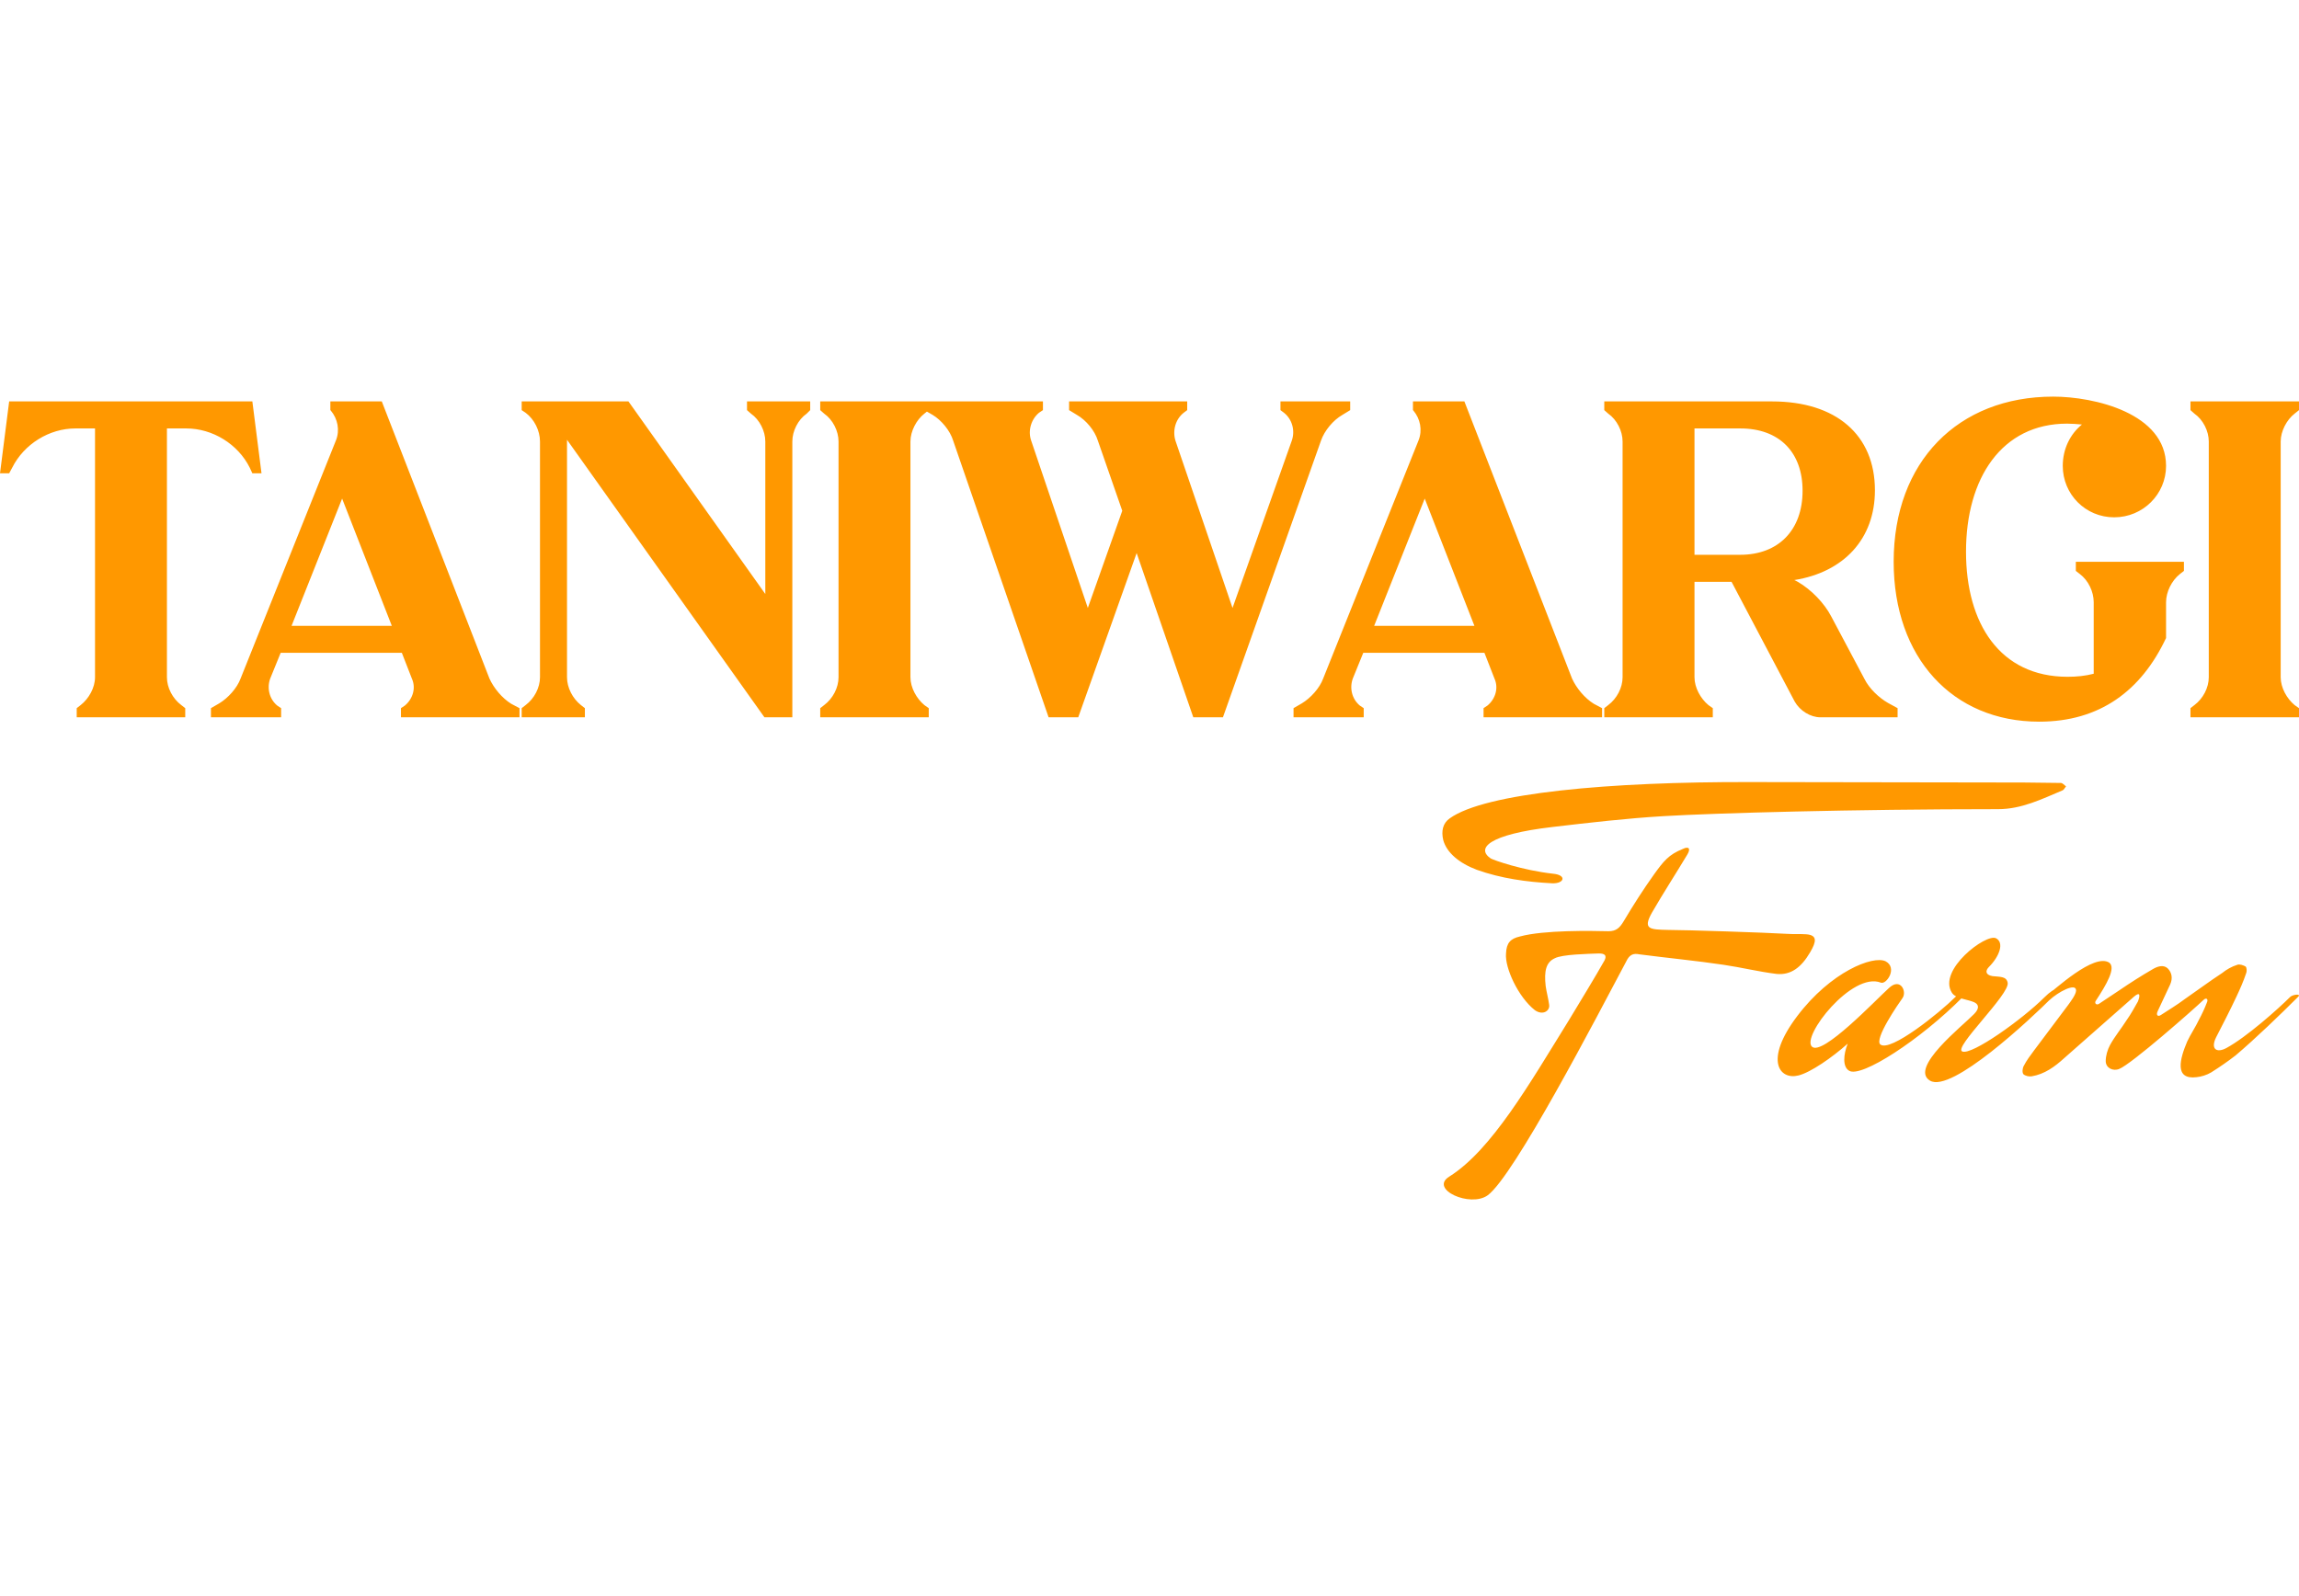 <?xml version="1.0" encoding="UTF-8"?>
<!DOCTYPE svg PUBLIC "-//W3C//DTD SVG 1.1//EN" "http://www.w3.org/Graphics/SVG/1.1/DTD/svg11.dtd">
<!-- Creator: CorelDRAW -->
<svg xmlns="http://www.w3.org/2000/svg" xml:space="preserve" width="60.96mm" height="42.333mm" version="1.1" style="shape-rendering:geometricPrecision; text-rendering:geometricPrecision; image-rendering:optimizeQuality; fill-rule:evenodd; clip-rule:evenodd"
viewBox="0 0 6095.98 4233.32"
 xmlns:xlink="http://www.w3.org/1999/xlink"
 xmlns:xodm="http://www.corel.com/coreldraw/odm/2003">
 <defs>
  <style type="text/css">
   <![CDATA[
    .fil0 {fill:#FF9800;fill-rule:nonzero}
   ]]>
  </style>
 </defs>
 <g id="Layer_x0020_1">
  <g id="_2107723256048">
   <path class="fil0" d="M480.74 1870.15c-23.12,-17.33 -38.14,-46.21 -38.14,-73.95l0 -659.87 50.85 0c70.5,0 137.53,41.6 168.73,104.01l6.93 15.01 24.27 0 -24.27 -190.68 -644.85 0 -24.27 190.68 24.27 0 8.09 -15.01c31.2,-62.41 98.23,-104.01 167.57,-104.01l52 0 0 659.87c0,27.74 -16.18,56.62 -38.13,73.95l-10.4 8.1 0 24.26 287.75 0 0 -24.26 -10.4 -8.1zm396.37 -781.21c18.5,21.96 24.27,52 13.87,78.59l-253.08 632.14c-9.24,25.41 -33.51,52 -56.63,65.87l-21.95 12.71 0 24.26 186.05 0 0 -24.26 -10.4 -6.94c-20.8,-17.33 -27.74,-46.23 -18.49,-71.64l27.73 -68.19 321.28 0 26.57 68.19c11.56,25.41 2.31,54.31 -18.49,71.64l-10.4 6.94 0 24.26 314.34 0 0 -24.26 -21.96 -11.56c-24.27,-15.02 -46.22,-41.61 -57.78,-67.02l-285.45 -735 -136.37 0 0 23.12 1.16 1.15zm-104 570.89l134.04 -337.45 131.75 337.45 -265.79 0zm1327.82 -488.83c0,-27.74 15.03,-57.79 38.13,-73.97l9.26 -9.24 0 -23.12 -167.57 0 0 23.12 10.4 9.24c23.11,16.18 38.13,46.23 38.13,73.97l0 404.47 -362.87 -510.8 -283.13 0 0 23.12 10.4 6.94c23.11,17.33 38.14,47.37 38.14,76.27l0 625.2c0,27.74 -15.03,56.62 -38.14,73.95l-10.4 8.1 0 24.26 167.57 0 0 -24.26 -10.4 -8.1c-21.96,-17.33 -36.99,-46.21 -36.99,-73.95l0 -629.83 523.52 736.14 73.95 0 0 -731.51zm350.16 699.15c-20.81,-17.33 -36.98,-46.21 -36.98,-73.95l0 -625.2c0,-27.74 16.17,-57.79 36.98,-73.97l11.56 -9.24 0 -23.12 -287.76 0 0 23.12 10.4 9.24c23.11,16.18 38.14,46.23 38.14,73.97l0 625.2c0,27.74 -15.03,56.62 -38.14,73.95l-10.4 8.1 0 24.26 287.76 0 0 -24.26 -11.56 -8.1zm283.14 -701.47c-9.26,-26.58 0,-56.62 20.8,-73.95l10.4 -6.94 0 -23.12 -314.34 0 0 23.12 21.96 12.71c23.11,13.87 46.23,41.6 54.31,68.18l253.08 733.83 78.59 0 154.85 -435.66 150.24 435.66 78.58 0 260.02 -733.83c9.25,-26.58 32.36,-54.31 56.63,-68.18l20.8 -12.71 0 -23.12 -184.91 0 0 23.12 9.26 6.94c21.95,17.33 30.04,47.37 20.8,73.95l-157.17 443.78 -151.39 -443.78c-8.09,-26.58 0,-56.62 21.95,-73.95l9.26 -6.94 0 -23.12 -313.18 0 0 23.12 20.8 12.71c24.27,13.87 47.37,41.6 55.47,68.18l64.71 186.06 -91.3 257.72 -150.22 -443.78zm1013.49 -79.74c18.5,21.96 24.27,52 13.87,78.59l-253.09 632.14c-9.24,25.41 -33.5,52 -56.63,65.87l-21.94 12.71 0 24.26 186.05 0 0 -24.26 -10.4 -6.94c-20.8,-17.33 -27.74,-46.23 -18.5,-71.64l27.74 -68.19 321.27 0 26.58 68.19c11.56,25.41 2.31,54.31 -18.5,71.64l-10.4 6.94 0 24.26 314.34 0 0 -24.26 -21.96 -11.56c-24.27,-15.02 -46.21,-41.61 -57.77,-67.02l-285.45 -735 -136.37 0 0 23.12 1.16 1.15zm-104.01 570.89l134.05 -337.45 131.74 337.45 -265.79 0zm620.58 -562.8c23.11,16.18 38.14,46.23 38.14,73.97l0 625.2c0,27.74 -15.03,56.62 -38.14,73.95l-10.4 8.1 0 24.26 287.75 0 0 -24.26 -11.56 -8.1c-20.8,-17.33 -36.98,-46.21 -36.98,-73.95l0 -253.08 98.24 0 167.56 317.79c13.86,24.27 41.6,41.6 68.19,41.6l204.54 0 0 -24.26 -25.42 -13.87c-24.27,-13.87 -49.69,-38.14 -62.41,-63.57l-87.82 -165.25c-18.49,-35.83 -53.16,-71.64 -88.99,-92.44l-9.24 -4.63c130.58,-20.8 213.79,-108.63 213.79,-238.07 0,-146.75 -102.85,-235.75 -272.73,-235.75l-444.92 0 0 23.12 10.4 9.24zm350.16 39.3c104,0 165.25,63.55 165.25,165.25 0,105.17 -64.71,169.88 -165.25,169.88l-121.35 0 0 -335.13 121.35 0zm792.77 777.75c160.64,0 270.42,-82.06 336.29,-221.89l0 -94.76c0,-27.74 15.03,-57.78 36.99,-75.11l10.4 -8.1 0 -24.27 -286.61 0 0 24.27 10.4 8.1c23.11,17.33 36.98,47.37 36.98,75.11l0 189.52c-21.95,5.78 -45.07,8.09 -69.34,8.09 -179.12,0 -269.26,-140.98 -269.26,-331.66 0,-195.31 94.77,-339.77 268.12,-339.77 12.7,0 26.57,1.16 39.28,2.32 -31.2,25.41 -50.85,64.71 -50.85,109.78 0,75.11 60.1,136.37 136.37,136.37 76.28,0 137.52,-61.26 137.52,-136.37 0,-139.84 -190.68,-183.75 -299.31,-183.75 -251.93,0 -422.97,172.19 -422.97,437.99 0,254.25 156.01,424.13 385.99,424.13zm677.21 -43.93c-20.81,-17.33 -36.98,-46.21 -36.98,-73.95l0 -625.2c0,-27.74 16.17,-57.79 36.98,-73.97l11.56 -9.24 0 -23.12 -287.76 0 0 23.12 10.4 9.24c23.11,16.18 38.14,46.23 38.14,73.97l0 625.2c0,27.74 -15.03,56.62 -38.14,73.95l-10.4 8.1 0 24.26 287.76 0 0 -24.26 -11.56 -8.1z"/>
   <path class="fil0" d="M3944.8 3170.24c70.49,-52.01 290.06,-474.97 367.49,-620.58 8.1,-17.33 18.5,-21.96 34.67,-18.49 70.5,9.24 153.71,17.33 223.04,27.73 47.38,6.94 93.61,18.5 140.99,24.27 36.97,3.47 64.71,-16.17 88.98,-57.78 16.18,-27.73 19.65,-45.06 -10.4,-47.39 -16.18,-1.14 -33.51,0 -50.85,-1.14 -57.77,-3.47 -268.11,-10.4 -315.49,-10.4 -48.53,-1.16 -68.17,-1.16 -42.76,-46.23 30.06,-52.01 62.41,-101.7 93.61,-153.71 10.4,-17.33 2.32,-21.96 -11.55,-15.02 -38.14,15.02 -52,33.52 -76.27,67.03 -28.9,40.45 -55.47,82.06 -80.9,124.81 -10.4,17.33 -19.64,26.58 -40.44,26.58 -45.07,-1.16 -171.04,-3.46 -234.61,13.87 -25.42,5.78 -35.82,17.34 -36.97,45.07 -3.47,38.14 32.35,115.56 76.27,150.22 20.8,15.03 40.44,2.33 38.14,-13.86 -2.31,-17.34 -6.94,-33.51 -9.24,-49.69 -4.63,-40.45 1.14,-63.56 24.26,-73.96 19.65,-10.4 87.82,-11.56 116.72,-12.71 15.03,0 21.96,4.62 15.03,18.48 -21.97,39.3 -70.5,119.04 -93.61,157.17 -105.17,169.88 -205.71,345.53 -317.81,416.03 -54.31,33.51 55.47,83.21 101.7,49.7zm171.04 -827.44c32.35,1.16 39.28,-21.95 2.31,-25.42 -82.06,-9.25 -157.17,-35.83 -165.27,-40.45 -39.28,-26.58 -6.93,-63.57 162.96,-83.4 98.22,-11.56 197.61,-23.11 295.83,-28.9 136.37,-8.08 501.56,-18.48 886.38,-18.48 62.41,0 115.57,-26.59 171.04,-49.89 3.47,-1.16 5.78,-6.93 9.24,-10.4 -4.62,-3.46 -9.24,-9.24 -13.87,-9.24l-98.23 -1.16 -723.42 -1.16c-376.75,-1.14 -704.94,28.9 -798.55,96.12 -18.49,12.71 -23.12,33.7 -17.33,57.97 9.24,33.51 42.75,61.26 88.98,78.59 64.71,23.11 132.9,32.35 199.93,35.82zm652.94 509.63c32.35,-8.08 88.98,-47.38 130.58,-84.35 -11.56,28.88 -13.87,61.24 3.47,71.64 31.2,20.8 189.52,-82.04 301.62,-195.3 12.7,-12.71 -2.31,-17.34 -19.64,0 -41.61,41.6 -172.2,146.77 -198.78,125.96 -17.33,-13.86 47.38,-107.47 58.94,-123.64 11.56,-17.34 -5.77,-54.33 -35.83,-26.59 -35.81,32.36 -176.81,181.44 -204.55,156.01 -28.88,-26.58 106.33,-199.92 182.6,-169.88 15.02,5.79 45.07,-39.28 12.71,-56.62 -33.51,-16.18 -145.61,27.74 -234.59,145.61 -88.99,117.88 -46.23,169.88 3.47,157.16zm348.99 13.87c56.64,33.52 265.8,-162.95 323.59,-220.72 26.57,-27.74 10.4,-31.21 -20.8,0 -57.8,57.77 -191.84,153.7 -217.27,143.3 -25.42,-9.26 127.13,-152.54 120.19,-182.6 -3.46,-17.33 -20.8,-15.01 -40.45,-17.33 -19.65,-3.47 -18.49,-15.02 -9.24,-24.27 27.73,-27.74 41.6,-64.71 18.49,-76.27 -26.59,-12.71 -154.86,84.36 -116.73,144.46 9.26,15.01 36.99,17.33 53.17,23.11 19.64,5.77 20.8,18.49 5.77,33.51 -30.04,31.2 -173.35,143.3 -116.72,176.81zm706.09 -9.24c12.71,-1.16 27.74,-5.78 39.3,-12.71 21.95,-13.87 43.91,-28.9 64.71,-45.07 52,-43.92 120.19,-109.79 166.41,-156.01 8.09,-8.09 -15.01,-5.79 -21.95,1.15 -32.36,32.36 -115.57,106.32 -168.73,135.2 -25.43,13.87 -42.76,3.47 -27.73,-27.73 18.49,-35.82 36.97,-71.64 54.31,-108.62 9.25,-19.66 18.49,-40.46 25.42,-61.26 2.32,-4.61 2.32,-15.01 -1.14,-18.48 -5.79,-3.47 -16.19,-6.93 -21.96,-4.63 -15.03,4.63 -28.9,12.71 -40.46,21.97 -33.51,21.94 -65.87,46.21 -99.38,69.33 -19.64,15.02 -45.07,30.05 -62.4,41.61 -8.1,5.77 -13.87,1.14 -9.24,-9.26l33.5 -71.64c6.94,-16.18 4.63,-31.2 -6.93,-42.77 -11.56,-10.4 -27.73,-4.61 -39.3,2.32 -30.04,17.34 -58.93,35.82 -87.81,55.47l-55.48 36.98c-6.93,3.47 -11.56,-2.31 -8.09,-8.09 28.9,-43.91 54.31,-87.82 35.83,-101.69 -40.46,-25.43 -142.14,69.34 -175.67,95.91 -16.17,13.87 5.79,15.03 17.34,3.47 21.96,-20.8 70.5,-47.38 70.5,-25.43 0,10.4 -15.03,30.06 -20.8,38.14l-90.14 120.19c-10.4,13.87 -20.8,27.74 -27.74,41.6 -3.47,5.78 -4.63,17.34 -1.16,21.95 4.63,4.63 15.03,6.94 21.96,5.79 34.67,-5.79 61.25,-25.43 86.68,-48.54l184.9 -162.94c15.02,-12.72 17.34,-5.79 10.4,12.71 -9.25,16.17 -18.49,33.51 -30.05,49.69 -13.87,21.95 -31.21,42.75 -43.91,65.87 -6.94,12.71 -11.56,28.89 -11.56,42.75 0,18.5 19.65,27.74 35.83,20.81 32.36,-12.71 197.61,-158.32 223.04,-182.59 8.08,-8.09 13.86,-2.31 9.24,6.93 -5.78,15.03 -12.71,30.05 -20.8,45.07 -9.24,19.64 -21.97,38.14 -31.21,57.78 -19.64,46.23 -34.66,101.7 24.27,94.77z"/>
  </g>
 </g>
</svg>
